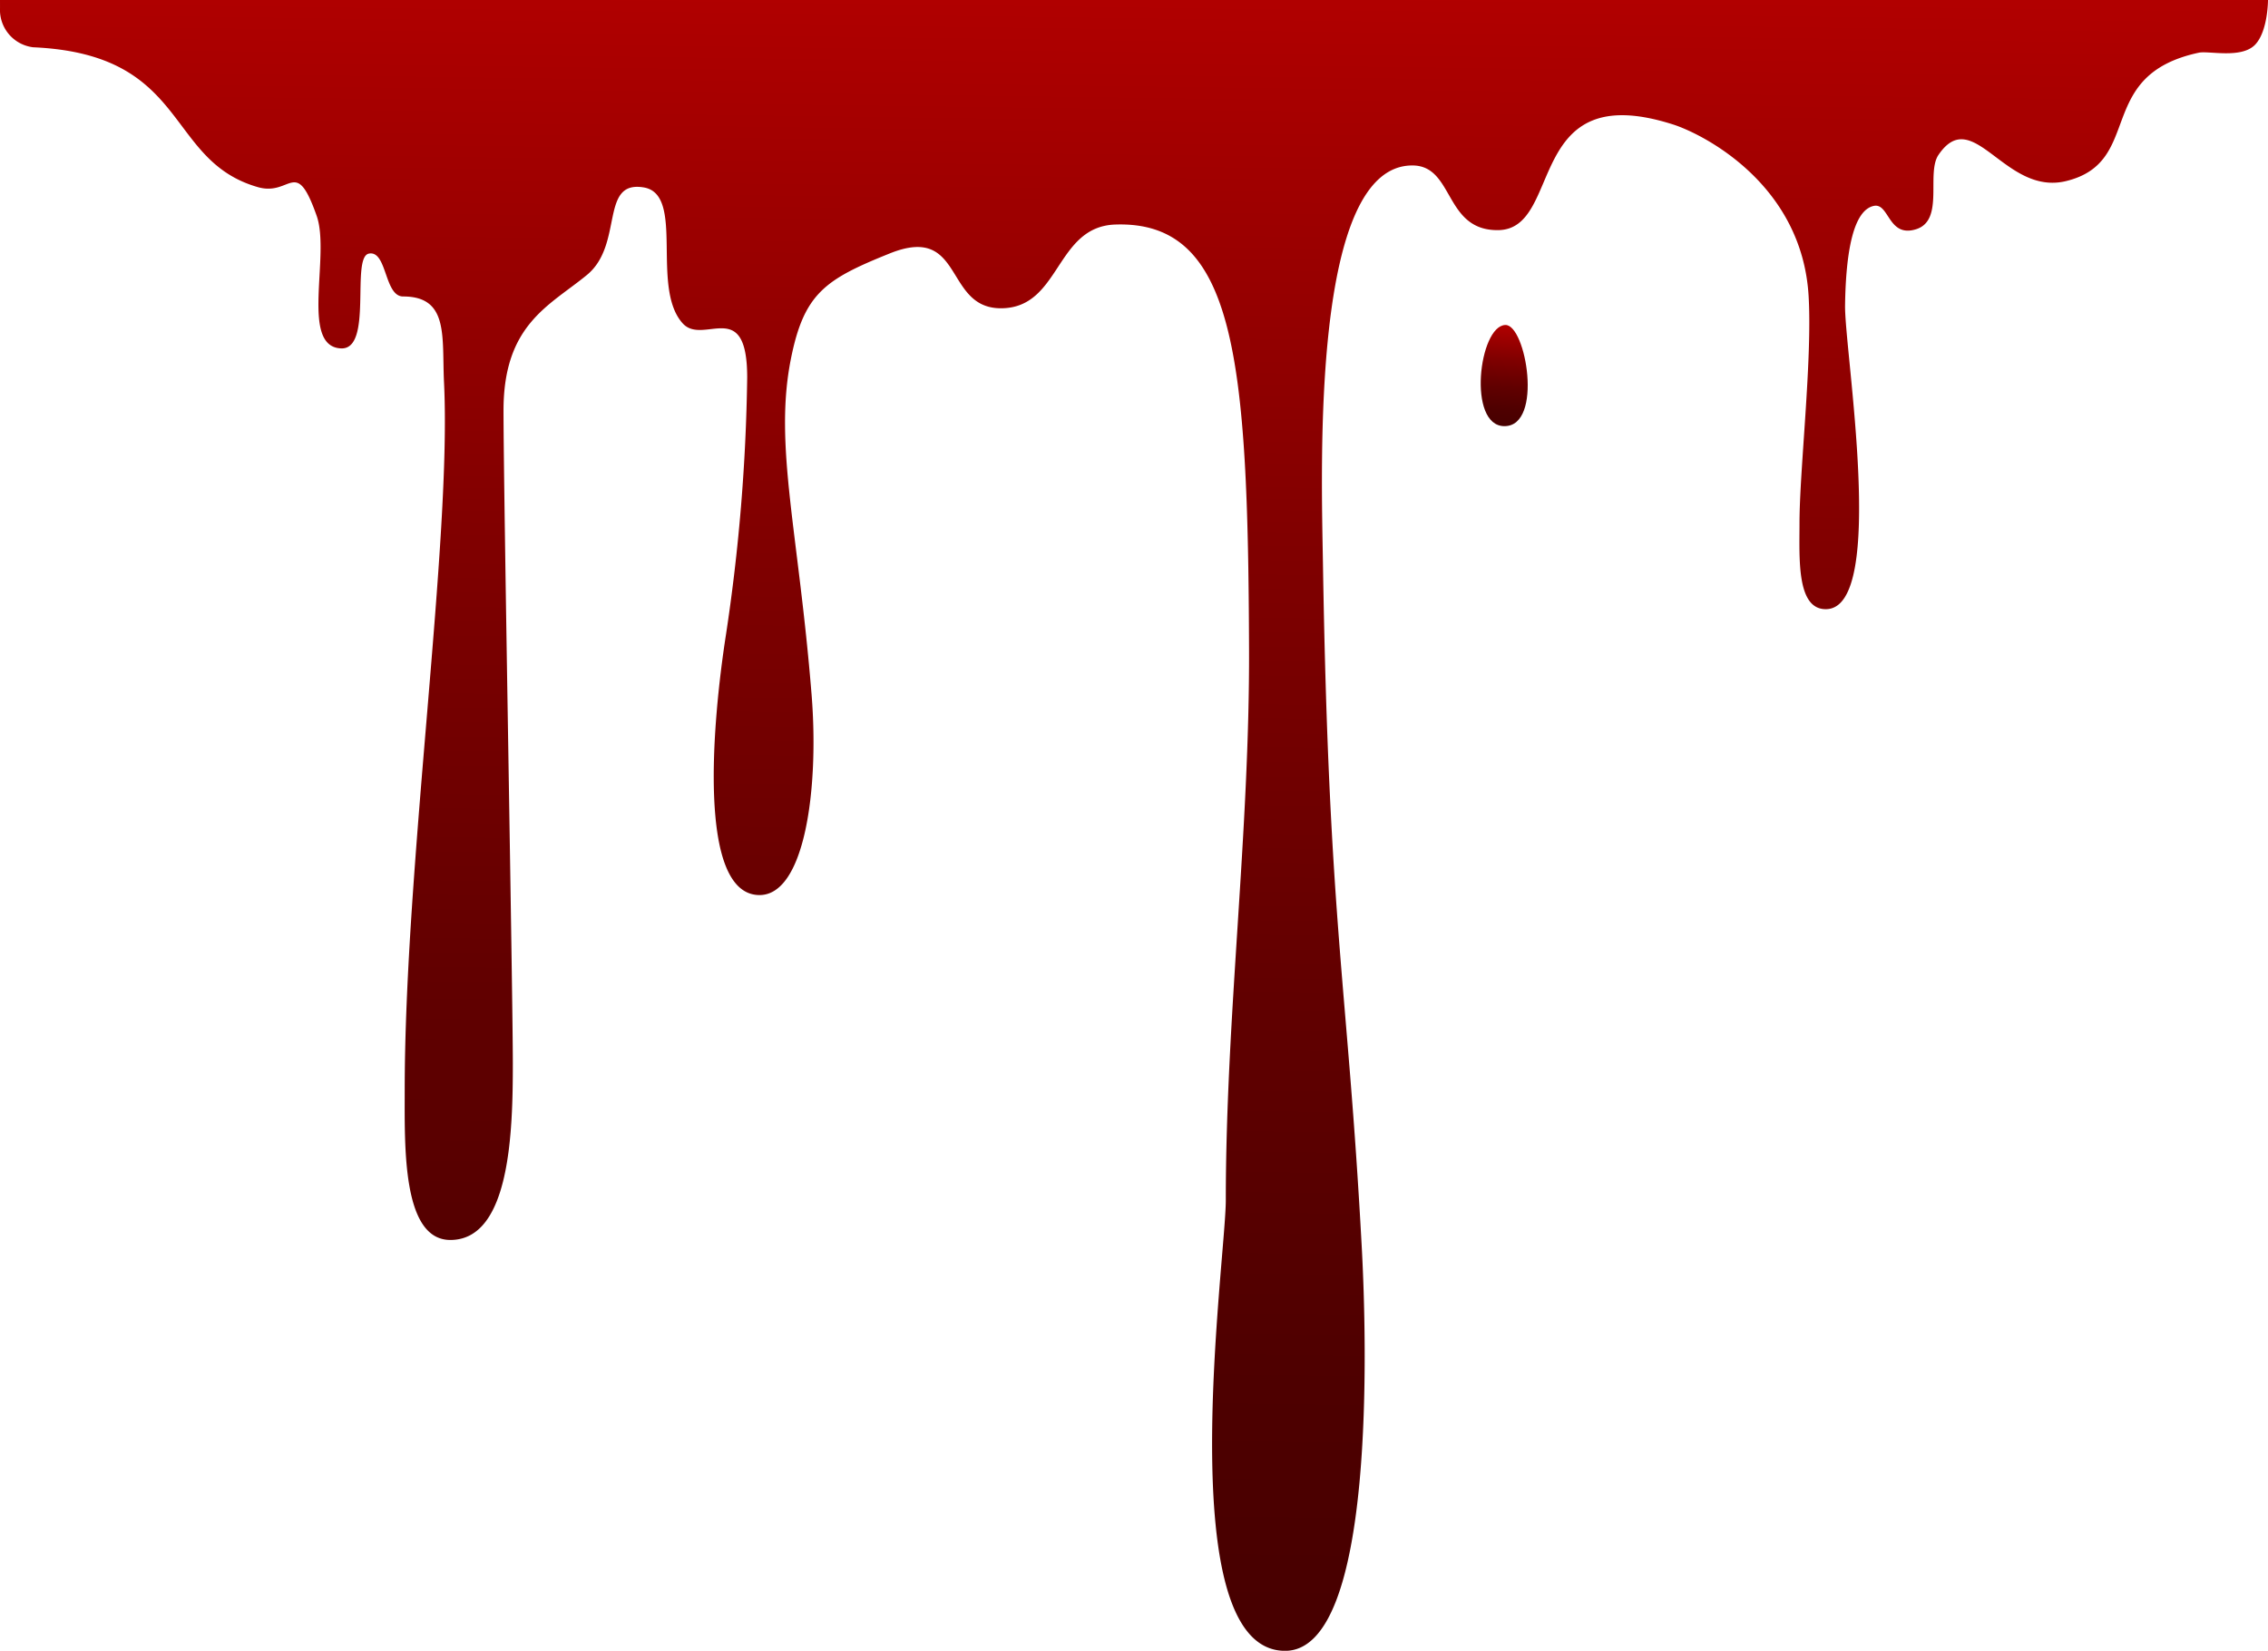 <svg xmlns="http://www.w3.org/2000/svg" xmlns:xlink="http://www.w3.org/1999/xlink" width="170.36" height="124.006" viewBox="0 0 170.36 124.006">
  <defs>
    <linearGradient id="linear-gradient" x1="0.481" y1="0.997" x2="0.5" y2="-0.018" gradientUnits="objectBoundingBox">
      <stop offset="0" stop-color="#470000"/>
      <stop offset="0.157" stop-color="#4e0000"/>
      <stop offset="0.387" stop-color="#610000"/>
      <stop offset="0.662" stop-color="#810000"/>
      <stop offset="0.968" stop-color="#ae0000"/>
      <stop offset="1" stop-color="#b30000"/>
    </linearGradient>
    <linearGradient id="linear-gradient-2" x1="0.477" y1="1" x2="0.532" y2="0" xlink:href="#linear-gradient"/>
  </defs>
  <g id="Group_52" data-name="Group 52" transform="translate(-1192.378 -586.044)">
    <path id="Path_47" data-name="Path 47" d="M1192.378,586.044h170.36s0,2.343-.964,3.353c-1.031,1.08-3.486.446-4.235.606-7.908,1.694-4.061,8.212-9.975,9.645-4.612,1.117-6.964-5.808-9.575-1.972-.945,1.389.464,4.914-1.682,5.587-2.12.665-2.009-2.013-3.191-1.75-1.508.337-2.088,3.366-2.146,7.472-.049,3.411,3.164,22.673-1.393,22.818-2.266.073-2.03-3.816-2.03-6.462,0-3.976.968-12.267.684-17.066-.5-8.47-8.028-12.2-10.2-12.887-11.2-3.568-8.18,7.875-13.111,7.943-4.076.055-3.3-4.835-6.429-4.858-7.61-.056-6.861,22.436-6.74,29.9.443,27.324,1.853,31.571,2.92,51.448.359,6.7,1.083,30.232-5.763,30.232-8.684,0-4.454-29.38-4.454-33.851v-.005c0-13.715,1.794-27.618,1.746-41.392-.076-21.767-1.005-32.2-10.047-31.894-4.532.153-4.1,6.29-8.593,6.29-4.3,0-2.738-6.378-8.354-4.117-4.833,1.945-6.442,2.983-7.426,7.954-1.276,6.45.571,12.914,1.56,25.179.571,7.089-.515,15.2-4,15.062-4.551-.176-3.481-12.79-2.437-19.521a140.906,140.906,0,0,0,1.6-19.355c0-6.144-3.293-2.354-4.845-4.069-2.437-2.692.206-9.687-2.926-10.211-3.34-.559-1.483,4.288-4.268,6.576-2.817,2.315-6.265,3.71-6.265,10.176,0,6.243.7,43.82.7,49.058,0,5.11-.195,13.256-4.693,13.256-3.63,0-3.429-7.051-3.429-11.236,0-16.861,3.533-41.326,2.953-53.173-.167-3.424.389-6.465-3.069-6.465-1.428,0-1.2-3.482-2.573-3.221s.329,7.223-2.091,7.121c-3.11-.131-.789-7-1.833-9.958-1.585-4.5-1.914-1.442-4.409-2.154-7.03-2.006-5.094-9.988-16.889-10.508a2.832,2.832,0,0,1-2.487-2.962Z" fill="url(#linear-gradient)"/>
    <path id="Path_48" data-name="Path 48" d="M1305.384,618.056c-2.81,0-1.917-7.534.066-7.6C1307,610.4,1308.323,618.056,1305.384,618.056Z" fill="url(#linear-gradient-2)"/>
  </g>
</svg>
